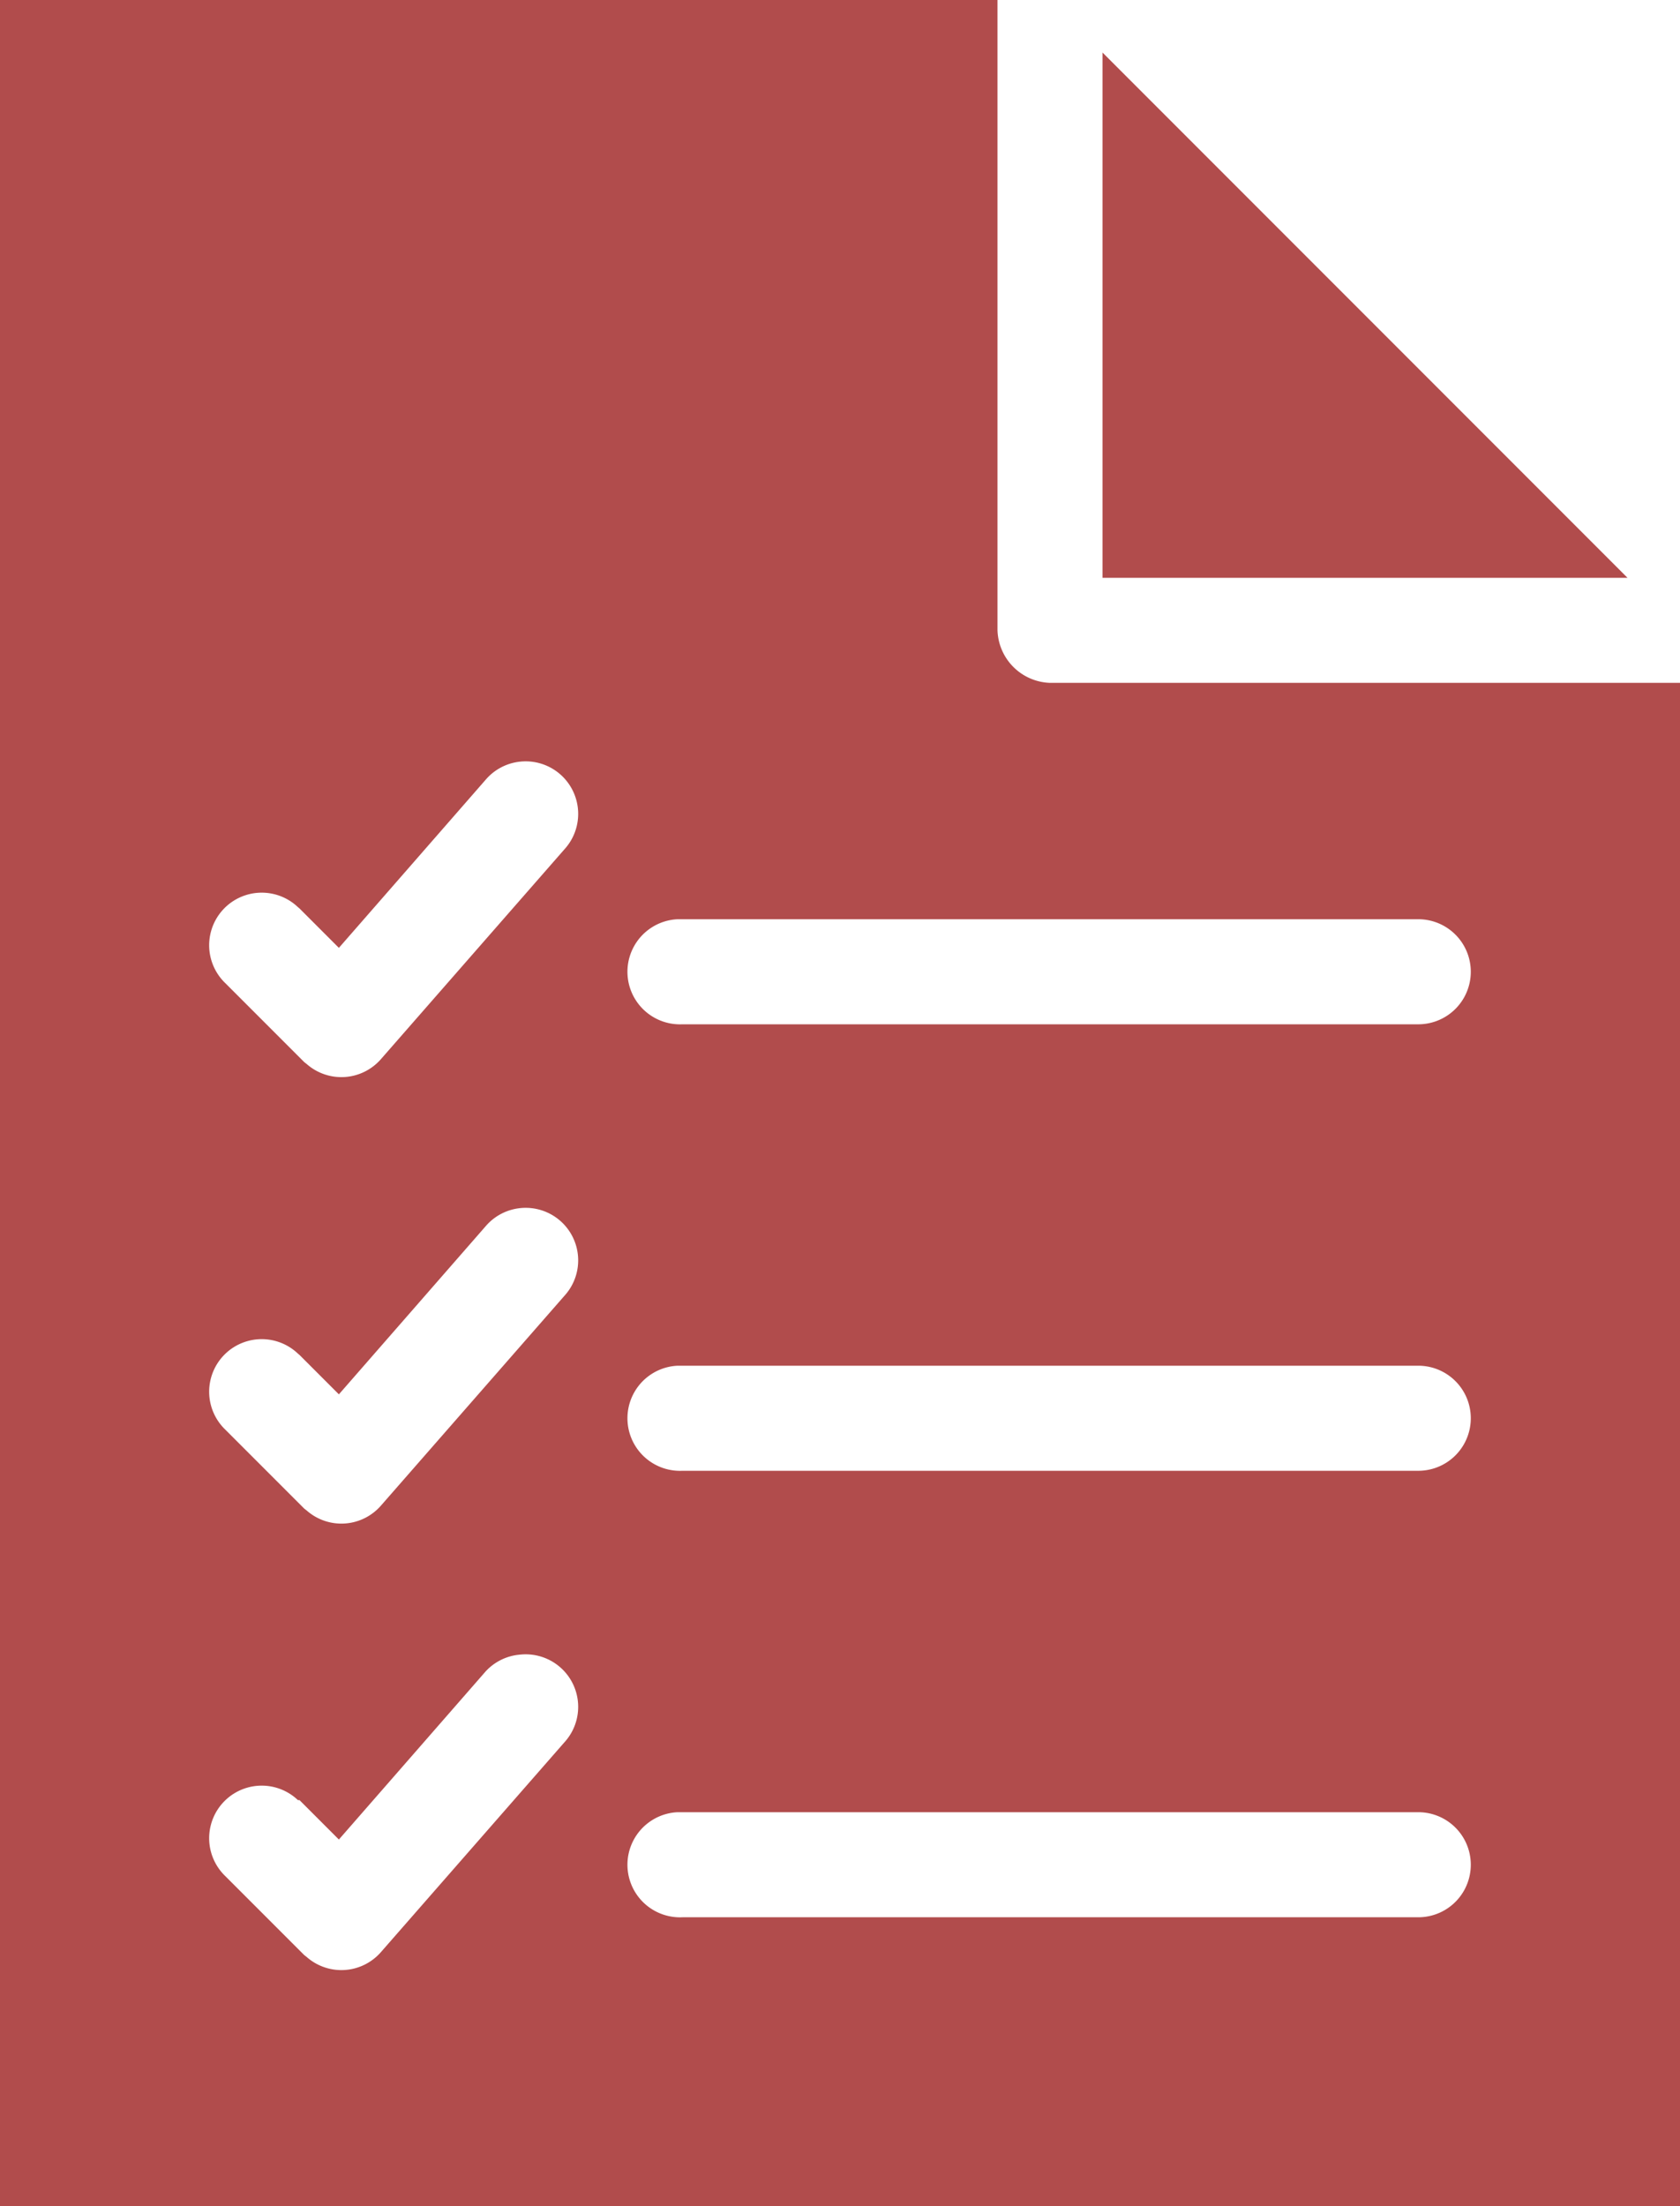 <svg id="Layer_1" data-name="Layer 1" xmlns="http://www.w3.org/2000/svg" viewBox="0 0 64 84"><defs><style>.cls-1{fill:#b14c4c;}</style></defs><title>icon-modellist-empty-red</title><path class="cls-1" d="M0,0V84H64V26H40a2.07,2.07,0,0,1-2-2V0ZM42,2V22H62ZM19.81,29a2,2,0,0,1,1.69,3.34l-7,8a2,2,0,0,1-2.82.17l-.09-.07-3-3a2,2,0,1,1,2.76-2.9l.06.05,1.5,1.5,5.59-6.4A2,2,0,0,1,19.81,29Zm6,6H54a2,2,0,0,1,.06,4H26a2,2,0,0,1-.19-4Zm-6,11a2,2,0,0,1,1.69,3.34l-7,8a2,2,0,0,1-2.82.17l-.09-.07-3-3a2,2,0,0,1,2.76-2.9l.06.05,1.5,1.5,5.59-6.4A2,2,0,0,1,19.81,46Zm6,6H54a2,2,0,0,1,.06,4H26a2,2,0,0,1-.19-4Zm-6,11a2,2,0,0,1,1.69,3.34l-7,8a2,2,0,0,1-2.82.17l-.09-.07-3-3a2,2,0,0,1,2.76-2.9l.06,0,1.5,1.5,5.59-6.4A2,2,0,0,1,19.81,63Zm6,6H54a2,2,0,0,1,.06,4H26a2,2,0,0,1-.19-4Z"/></svg>